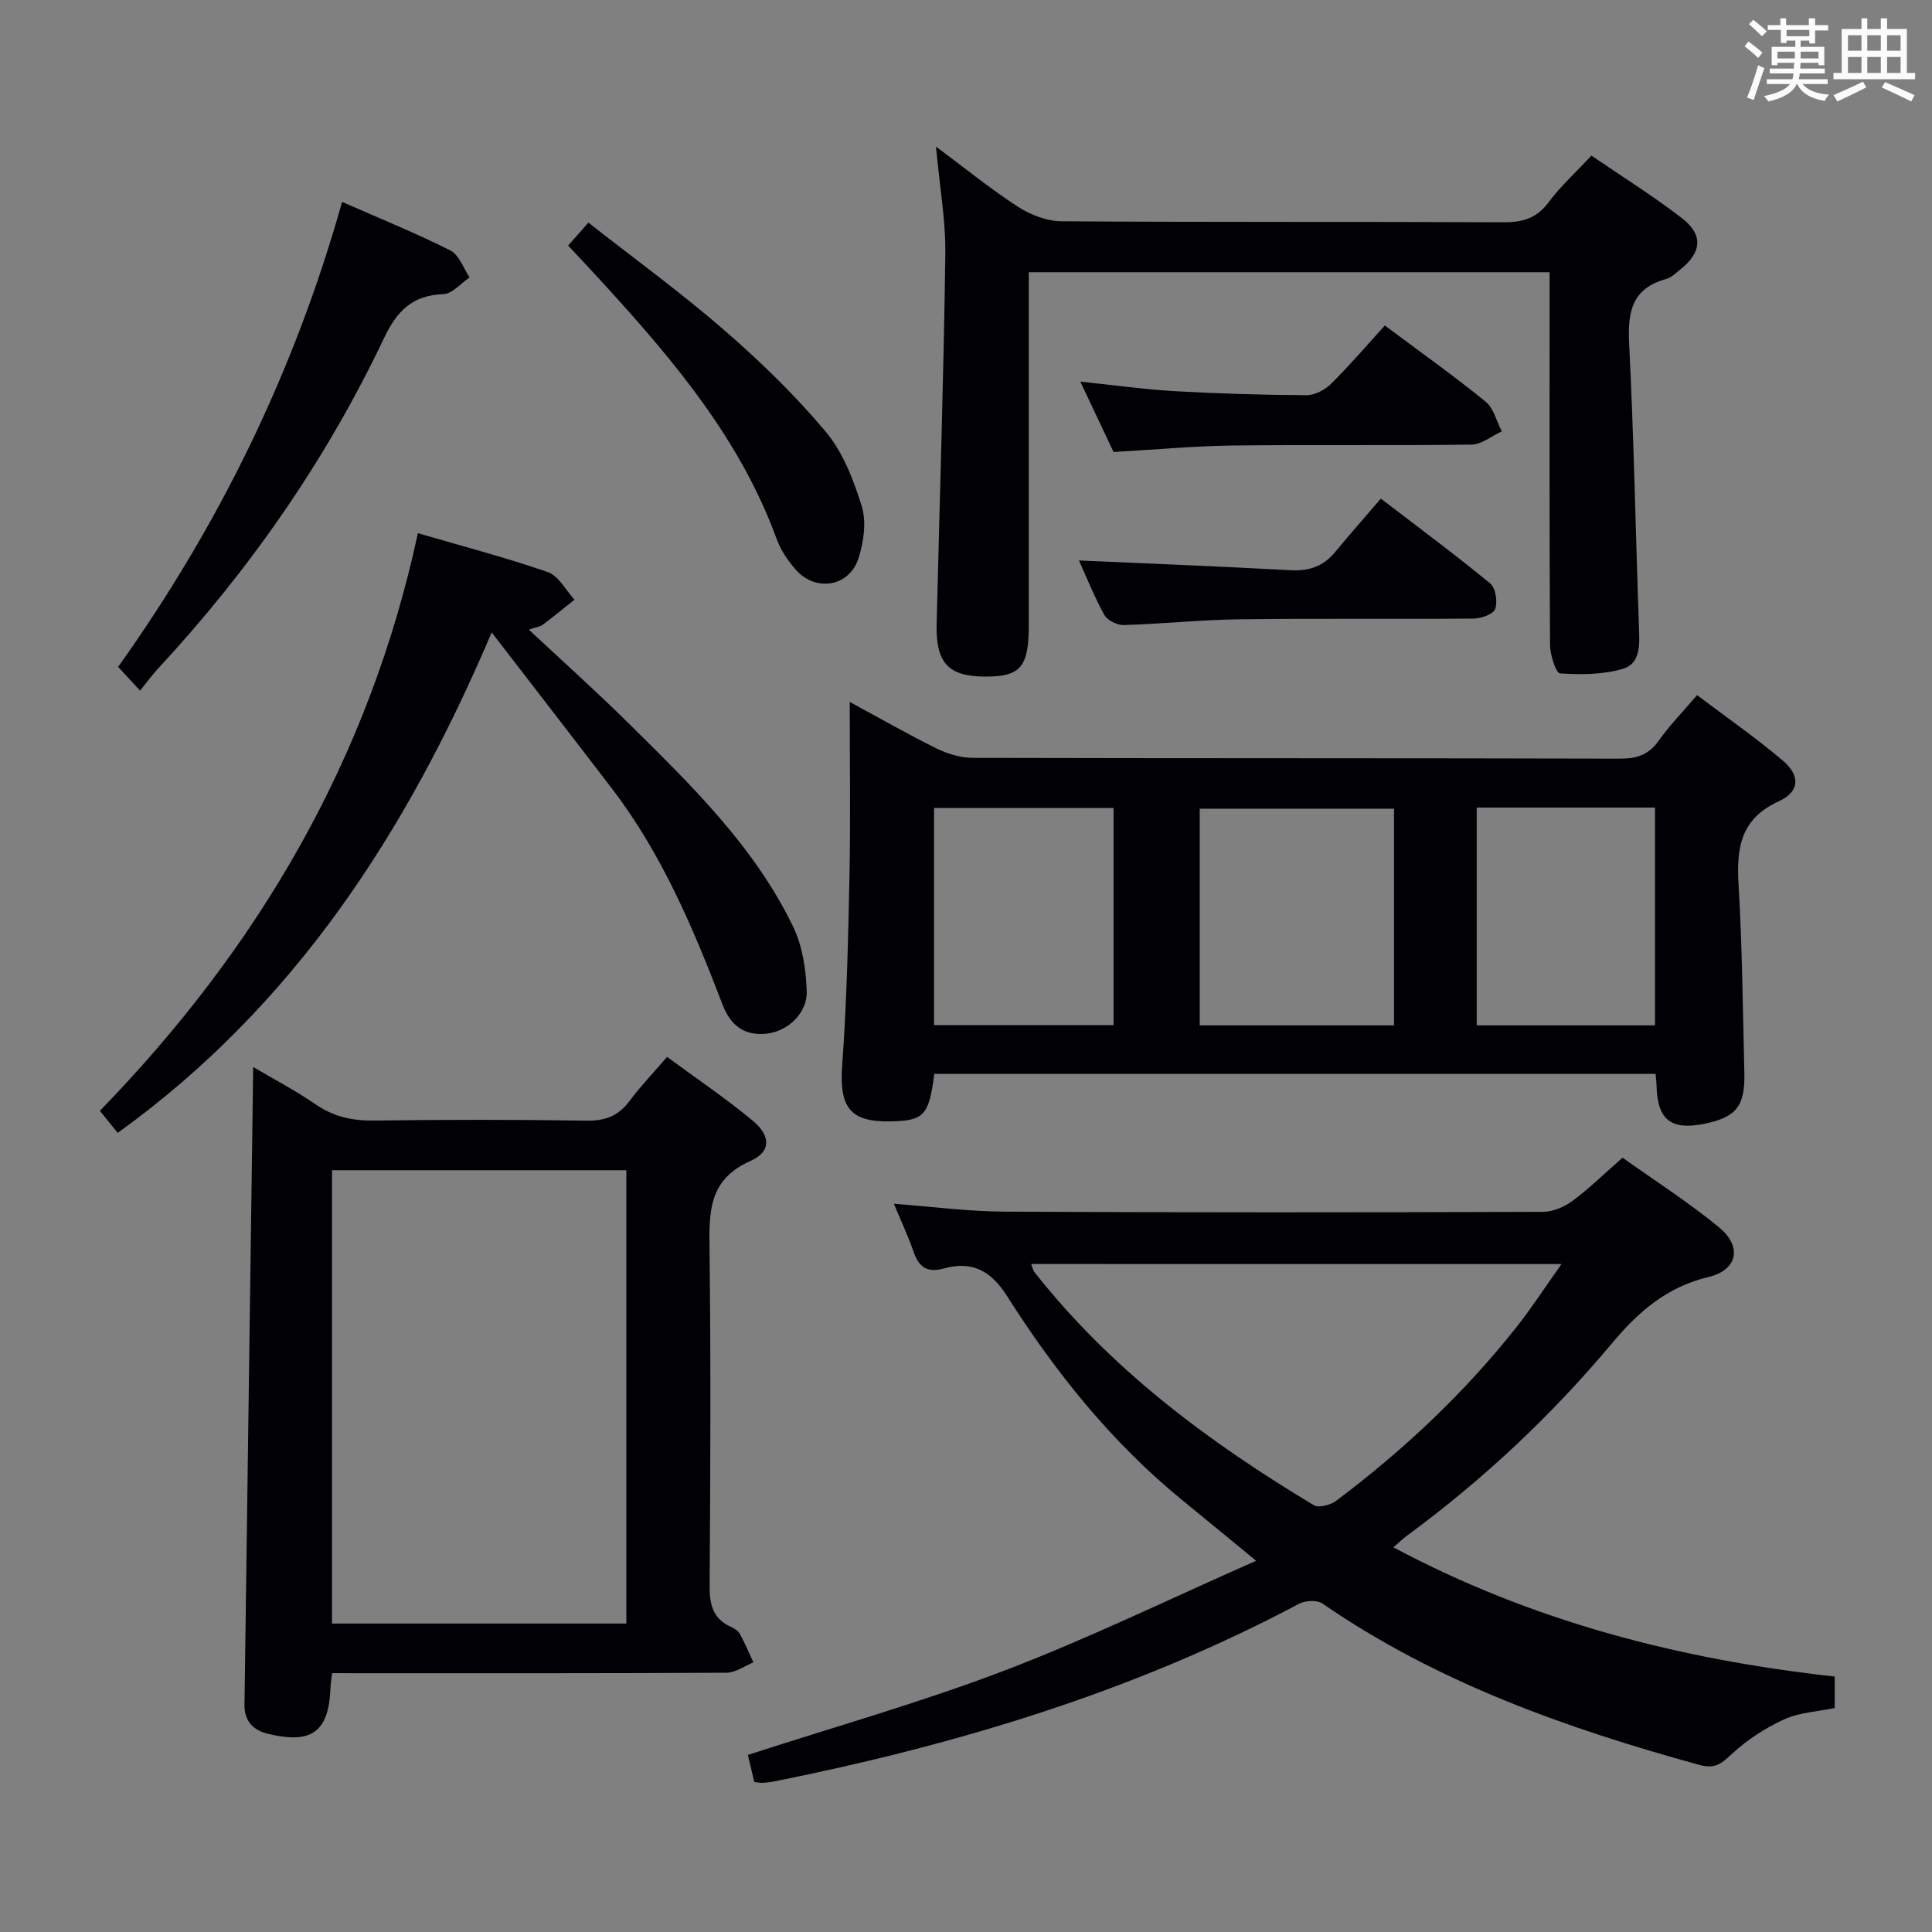 <svg enable-background="new 0 0 400 400" viewBox="0 0 400 400" xmlns="http://www.w3.org/2000/svg"><rect x="0" y="0" width="400" height="400" fill="#808080" stroke="none"/><g fill="#010105"><path d="m156.17 368.94c-.45-1.89-.9-3.76-1.33-5.6 18.04-5.86 35.93-10.9 53.21-17.5 17.32-6.61 34.05-14.78 52.02-22.7-5.87-4.82-10.56-8.69-15.27-12.53-14.6-11.92-26.25-26.44-36.27-42.23-3.38-5.33-7.29-7.36-13.06-5.77-3.52.97-5.21-.25-6.33-3.46-1.15-3.28-2.62-6.44-4.07-9.92 7.84.58 15.38 1.59 22.93 1.63 37.15.19 74.31.16 111.46.04 2.07-.01 4.44-1.04 6.15-2.3 3.46-2.57 6.56-5.62 10.32-8.92 6.63 4.73 13.63 9.2 19.99 14.44 4.85 3.99 3.83 8.83-2.22 10.28-8.61 2.06-14.46 7.15-19.95 13.71-12.54 14.98-26.75 28.3-42.52 39.89-.77.56-1.45 1.24-2.74 2.36 28.89 15.39 59.33 23.21 91.37 26.75v6.52c-3.49.73-7.28.89-10.48 2.35-3.94 1.8-7.76 4.3-10.92 7.25-2.17 2.02-3.45 3.05-6.68 2.16-27.53-7.58-54.21-17.02-77.98-33.39-1.11-.77-3.55-.64-4.86.05-34.21 18.18-70.83 29.19-108.62 36.77-.81.16-1.65.25-2.47.3-.47.02-.95-.1-1.68-.18zm57.32-107.24c.38.99.43 1.35.62 1.6 15.88 20.21 36.11 35.25 57.91 48.34 1.02.61 3.45-.04 4.61-.91 13.91-10.44 26.51-22.28 37.32-35.94 3.13-3.96 5.88-8.21 9.34-13.08-37.25-.01-73.3-.01-109.8-.01z"/><path d="m342.77 222.34c-49.91 0-99.64 0-149.34 0-1.08 8.56-2.12 9.68-8.91 9.83-8.59.19-10.78-2.91-10.15-11.65.95-13.1 1.24-26.26 1.51-39.4.23-11.61.05-23.23.05-35.79 6.5 3.52 12.2 6.79 18.08 9.68 2.28 1.12 4.99 1.9 7.51 1.9 44.65.11 89.3.04 133.96.16 3.5.01 5.93-.86 7.98-3.77 2.19-3.1 4.88-5.84 7.9-9.38 6.03 4.56 12.13 8.78 17.76 13.56 3.62 3.08 3.52 6.41-.76 8.37-8 3.65-8.87 9.66-8.41 17.29.77 12.94.87 25.93 1.2 38.89.18 7.03-1.68 9.31-8.4 10.66-6.76 1.35-9.57-.87-9.77-7.69-.01-.8-.12-1.6-.21-2.66zm-54.15-10.05c0-15.17 0-30.03 0-44.86-13.67 0-27.03 0-40.23 0v44.86zm-58.07-.04c0-15.23 0-30.12 0-44.96-12.65 0-24.91 0-37.17 0v44.96zm112.1.04c0-15.26 0-30.14 0-45.09-12.44 0-24.53 0-36.91 0v45.09z"/><path d="m68.76 346.41c-.19 1.58-.31 2.24-.33 2.9-.32 9.21-3.8 11.85-12.9 9.67-3.1-.74-4.95-2.63-4.91-6 .59-43.79 1.19-87.58 1.8-132.07 4.33 2.56 8.79 4.88 12.9 7.72 3.75 2.59 7.64 3.43 12.14 3.37 14.66-.2 29.33-.21 43.99.02 3.86.06 6.58-.98 8.88-4.06 2.26-3.04 4.9-5.79 7.78-9.14 6.12 4.51 12.18 8.59 17.76 13.23 3.76 3.13 3.8 6.41-.53 8.33-8.71 3.87-8.53 10.65-8.44 18.35.28 23.16.18 46.32.02 69.49-.03 3.83.57 6.82 4.3 8.55.74.34 1.59.84 1.96 1.51 1.05 1.9 1.88 3.92 2.8 5.9-1.85.74-3.7 2.13-5.56 2.14-25.16.14-50.32.1-75.49.1-1.95-.01-3.9-.01-6.17-.01zm-.02-10.27h60.94c0-31.53 0-62.61 0-93.86-20.42 0-40.52 0-60.94 0z"/><path d="m320.83 56.36c-36.11 0-71.68 0-107.83 0v5.49 67.5c0 8.8-1.69 10.78-9.18 10.73-7.53-.06-10.1-2.88-9.9-10.93.63-25.46 1.45-50.91 1.8-76.37.1-7.09-1.18-14.19-1.94-22.43 6.11 4.54 11.34 8.81 16.97 12.45 2.59 1.68 5.96 2.99 8.99 3.01 30.5.22 61 .07 91.49.21 3.99.02 6.91-.8 9.4-4.15 2.46-3.32 5.58-6.14 8.86-9.65 6.3 4.31 12.76 8.33 18.75 12.96 4.48 3.47 4.08 7.1-.4 10.66-.91.72-1.83 1.64-2.89 1.93-6.99 1.91-7.99 6.7-7.66 13.23.99 19.6 1.34 39.24 2.04 58.86.12 3.46.41 7.48-3.29 8.6-4.11 1.24-8.71 1.23-13.05.96-.84-.05-2.06-3.84-2.07-5.91-.15-23.83-.09-47.66-.09-71.5 0-1.8 0-3.59 0-5.65z"/><path d="m24.37 234.55c-1.13-1.4-2.26-2.8-3.69-4.57 32.72-33.68 55.75-72.7 65.84-119.59 9.27 2.71 18.22 5.04 26.93 8.07 2.22.77 3.68 3.74 5.49 5.7-2.17 1.73-4.31 3.5-6.53 5.15-.63.47-1.54.57-2.92 1.05 7.09 6.63 14.06 12.87 20.7 19.43 12.9 12.76 26.01 25.46 34.03 42.09 1.93 4.01 2.67 8.88 2.8 13.39.13 4.52-3.94 8.21-8.17 8.72-4.66.57-7.59-1.66-9.22-5.92-6.03-15.7-12.53-31.18-22.85-44.69-8.05-10.53-16.17-21-24.98-32.45-17.69 41.65-41.09 77.45-77.43 103.62z"/><path d="m70.83 41.8c7.95 3.5 15.33 6.49 22.41 10.05 1.81.91 2.69 3.67 3.99 5.58-1.81 1.22-3.58 3.4-5.44 3.47-6.46.24-9.6 3.47-12.32 9.18-12 25.25-27.84 47.98-46.87 68.48-1.23 1.33-2.29 2.82-3.59 4.44-1.81-1.96-3.02-3.27-4.55-4.93 20.8-29.19 36.41-60.89 46.37-96.27z"/><path d="m117.63 50.84c1.53-1.74 2.62-2.98 4.19-4.75 9.42 7.4 19.07 14.41 28.05 22.2 7.5 6.5 14.71 13.49 21.08 21.08 3.59 4.28 5.79 10.03 7.47 15.47.99 3.21.4 7.33-.65 10.67-1.89 6-8.91 7.15-13.06 2.39-1.61-1.85-3.08-4.02-3.91-6.3-7.4-20.31-20.9-36.47-35.16-52.13-2.56-2.82-5.17-5.58-8.01-8.63z"/><path d="m286.71 67.39c7.63 5.7 14.43 10.52 20.87 15.77 1.68 1.36 2.26 4.07 3.35 6.15-2.08.95-4.16 2.71-6.25 2.74-16.49.23-32.99-.01-49.48.19-7.96.1-15.92.84-24.65 1.34-2.08-4.39-4.36-9.23-6.88-14.57 6.94.72 13.17 1.61 19.43 1.97 9.13.52 18.27.79 27.42.84 1.72.01 3.84-1.13 5.11-2.4 3.89-3.86 7.45-8.03 11.08-12.03z"/><path d="m223.38 116.04c14.73.66 29.31 1.22 43.87 2.02 3.83.21 6.75-.83 9.17-3.76 2.97-3.6 6.06-7.1 9.47-11.07 8.33 6.39 15.64 11.79 22.64 17.57 1.13.93 1.57 3.8 1.03 5.29-.4 1.09-2.93 1.97-4.52 1.98-16.16.14-32.33-.06-48.49.15-7.97.1-15.93.96-23.9 1.19-1.35.04-3.38-.97-4.01-2.1-2.07-3.73-3.66-7.76-5.26-11.27z"/></g><path d="m361.2 9.6.8-1c.9.7 1.9 1.4 2.9 2.3l-.9 1.1c-1-1-2-1.8-2.8-2.4zm.5 10.6c.9-2.1 1.6-4.3 2.3-6.7.4.2.8.4 1.3.6-.7 2.1-1.5 4.3-2.2 6.6zm.4-15.2.9-.9c1 .8 2 1.6 2.8 2.4l-1 1c-.9-.9-1.8-1.7-2.7-2.5zm12.5-1.2h1.2v1.4h2.7v1.1h-2.7v2.7h-1.2v-.6h-1.8v1.3h4.9v3.8h-1.2v-.5h-3.7c0 .4-.1.9-.1 1.2h5.1v1h-5.2c0 .5-.1.9-.2 1.2h6v1h-5.2c1.1 1.3 2.9 2 5.5 2.2-.4.4-.7.8-.9 1.3-2.9-.5-4.8-1.6-5.7-3.5h-.1c-.8 1.7-2.7 2.9-5.9 3.6-.2-.4-.6-.8-.9-1.1 2.8-.6 4.6-1.4 5.4-2.5h-4.8v-1h5.3c.1-.3.2-.7.2-1.2h-4.9v-1h5c0-.4 0-.8.1-1.2h-3.5v.5h-1.2v-3.8h4.9v-1.3h-1.8v.5h-1.2v-2.7h-2.7v-1h2.6v-1.4h1.2v1.4h4.7v-1.4zm-6.6 8.3h3.6c0-.4 0-.9 0-1.4h-3.6zm1.9-4.6h4.7v-1.3h-4.7zm6.6 3.2h-3.7v1.4h3.7z" fill="#fafbfc"/><path d="m385.3 3.8h1.3v2.2h2.8v-2.2h1.3v2.2h4.1v9.1h1.7v1.3h-16.9v-1.3h1.7v-9.1h4.1v-2.2zm.4 13.1.7 1.2c-1.8.9-3.8 1.9-6 2.9-.2-.4-.5-.8-.8-1.3 2.3-1 4.3-1.9 6.1-2.8zm-3.1-6.4h2.8v-3.2h-2.8zm0 4.6h2.8v-3.3h-2.8zm4-4.6h2.8v-3.2h-2.8zm0 4.6h2.8v-3.3h-2.8zm3.7 1.9c2.1.9 4.1 1.8 6.1 2.7l-.7 1.3c-2.2-1.1-4.2-2-6.1-2.9zm3.2-9.7h-2.8v3.2h2.8zm-2.8 7.8h2.8v-3.3h-2.8z" fill="#fafbfc"/></svg>